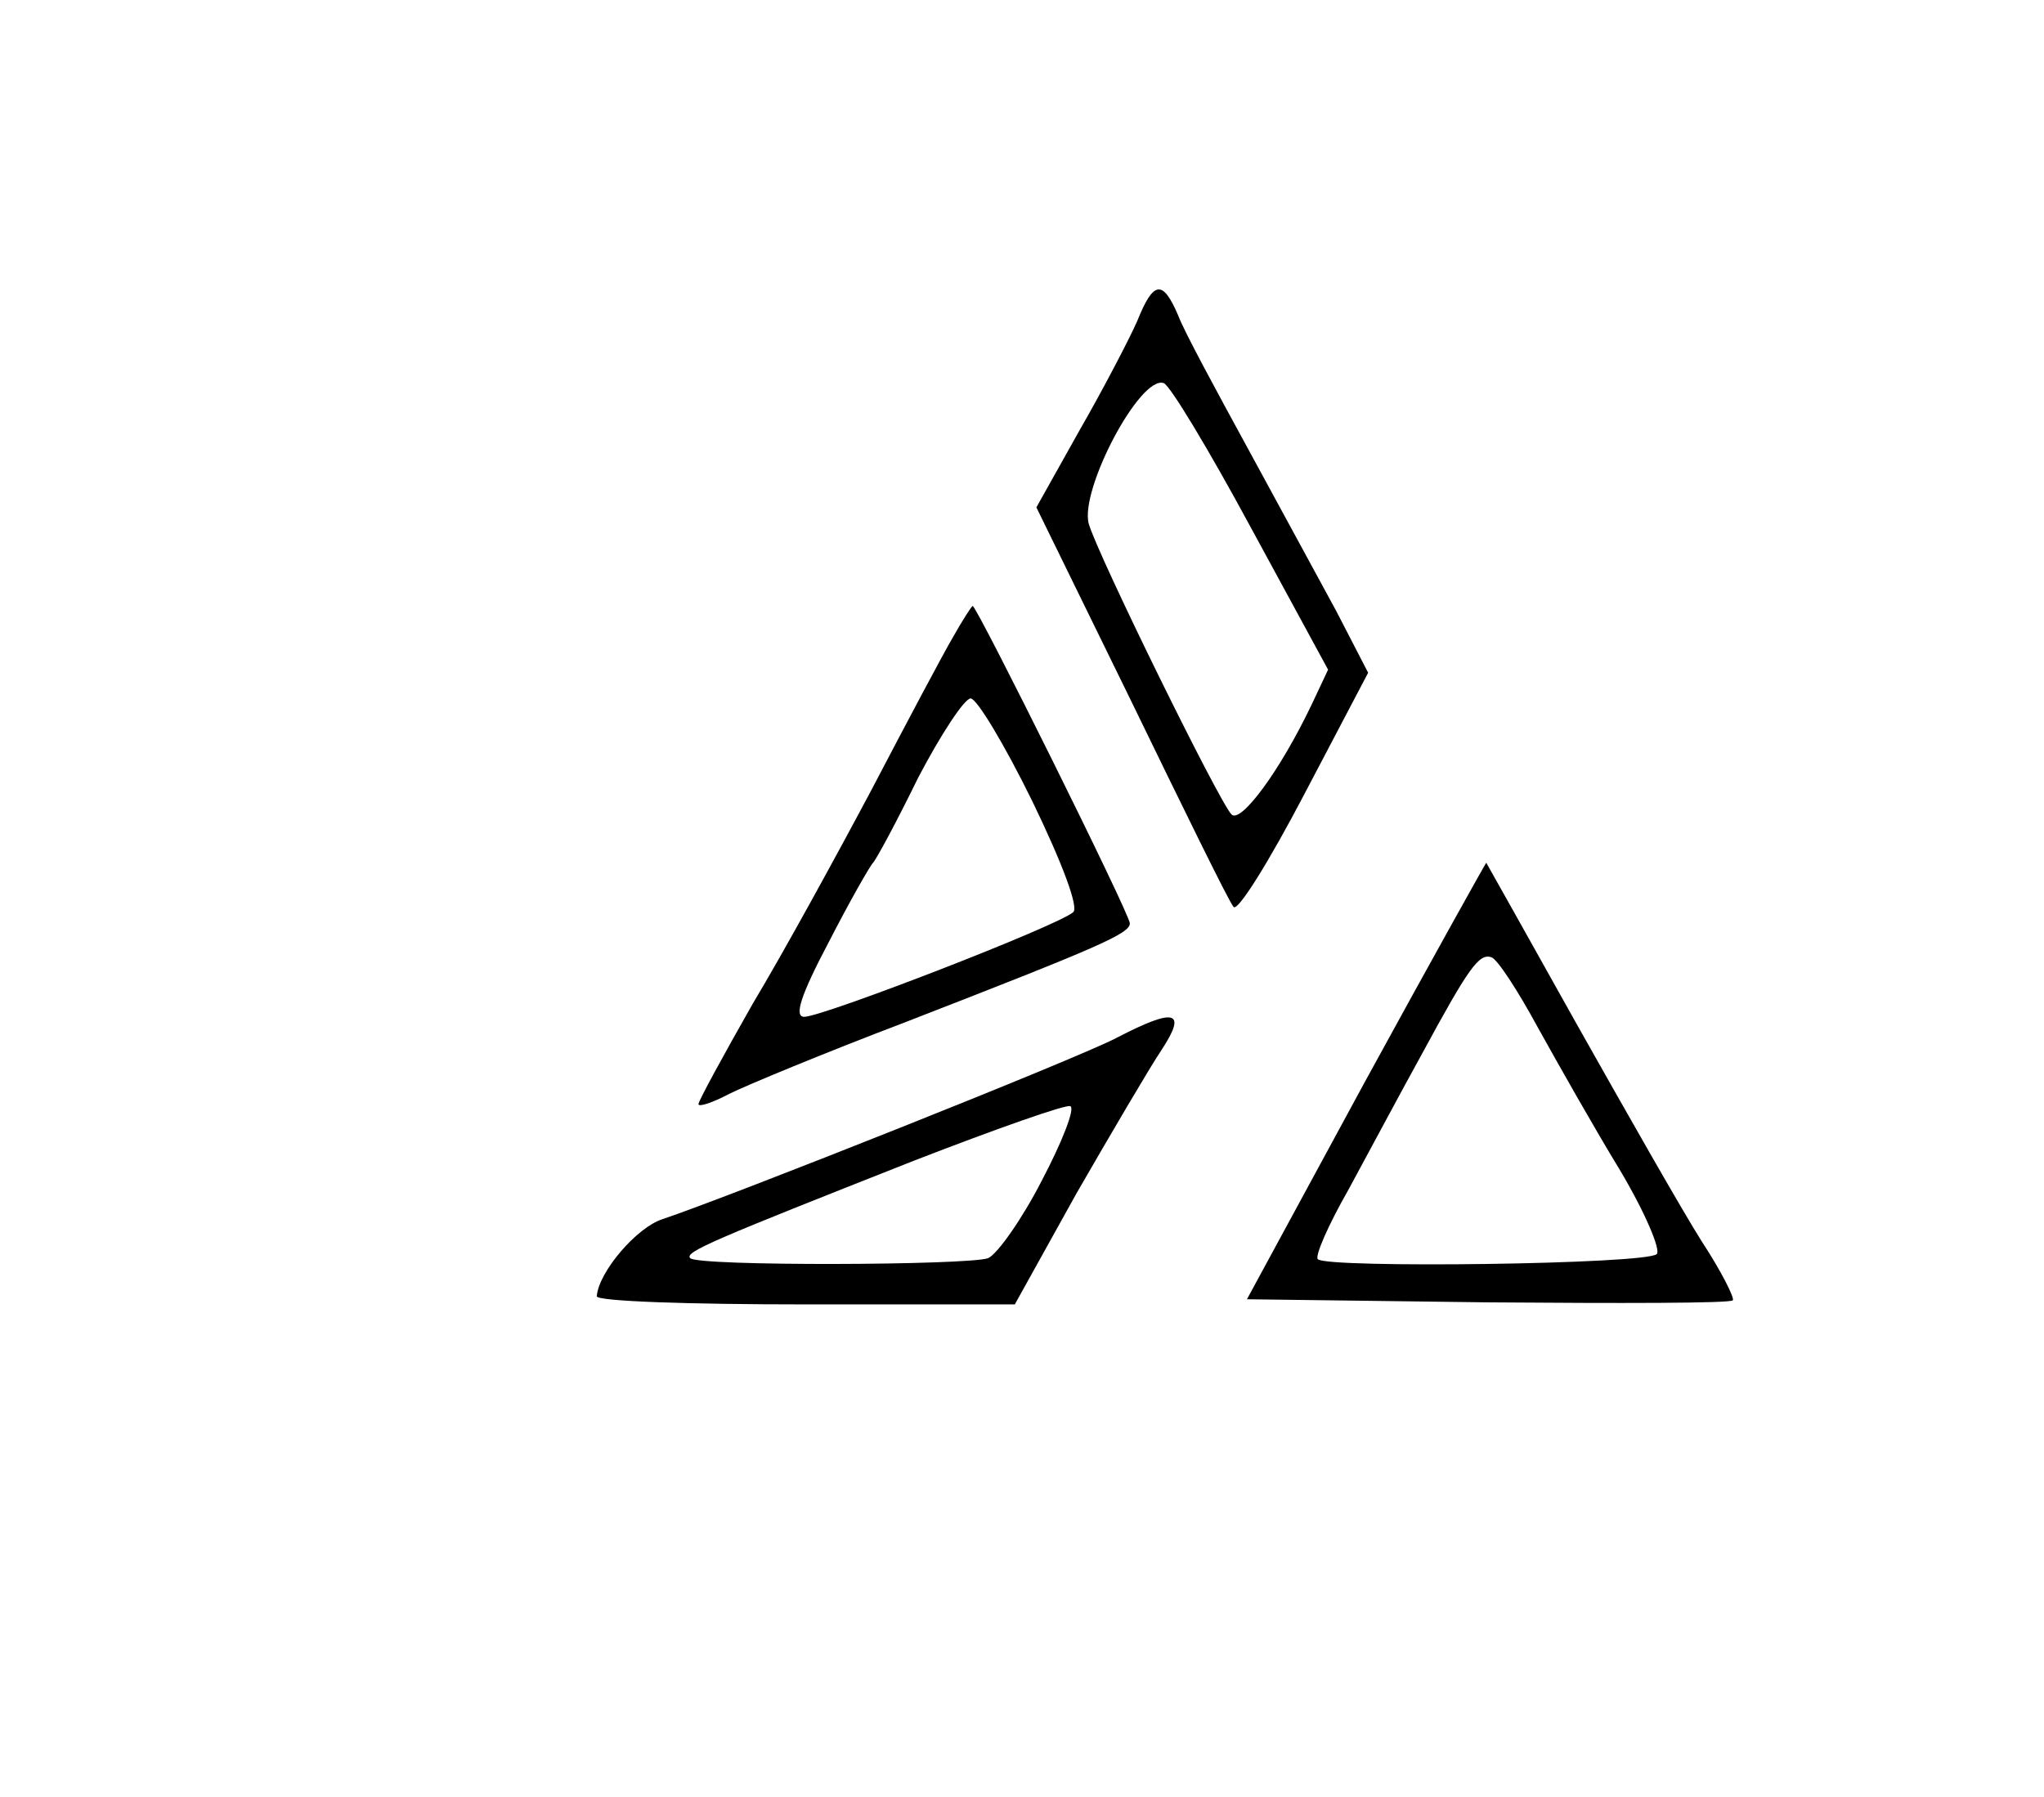 <?xml version="1.0" standalone="no"?>
<!DOCTYPE svg PUBLIC "-//W3C//DTD SVG 20010904//EN"
 "http://www.w3.org/TR/2001/REC-SVG-20010904/DTD/svg10.dtd">
<svg version="1.0" xmlns="http://www.w3.org/2000/svg"
 width="199pt" height="175pt" viewBox="0 0 199 175"
 preserveAspectRatio="xMidYMid meet">
<g transform="translate(0,175) scale(0.1,-0.1)"
fill="#000000" stroke="none">
<path d="M1107 1437 c-8 -18 -33 -66 -56 -106 l-42 -75 93 -190 c51 -105 95
-195 99 -199 4 -5 35 45 69 110 l62 118 -31 60 c-18 33 -57 105 -87 160 -30
55 -61 112 -67 128 -15 35 -24 34 -40 -6z m111 -201 l75 -138 -16 -34 c-31
-65 -69 -116 -78 -107 -12 12 -130 252 -139 283 -9 33 50 145 73 137 6 -2 44
-65 85 -141z"/>
<path d="M928 1130 c-10 -17 -45 -83 -79 -148 -34 -64 -86 -159 -116 -209 -29
-51 -53 -95 -53 -98 0 -3 13 1 30 10 16 8 93 40 172 70 188 73 218 86 218 96
0 9 -149 309 -153 309 -1 0 -10 -14 -19 -30z m77 -160 c30 -62 45 -103 40
-108 -14 -13 -244 -102 -262 -102 -10 0 -4 20 24 73 20 39 40 74 43 77 3 3 23
40 44 83 22 42 45 77 51 77 6 0 33 -45 60 -100z"/>
<path d="M1329 697 l-115 -212 234 -3 c129 -1 237 -1 239 2 2 2 -11 28 -30 57
-19 30 -73 125 -122 212 -48 86 -88 157 -88 157 -1 -1 -54 -96 -118 -213z
m168 53 c20 -36 55 -98 80 -139 25 -42 40 -78 36 -82 -10 -10 -321 -14 -330
-5 -3 3 10 33 30 68 19 35 51 95 72 133 45 83 55 97 67 93 6 -2 26 -33 45 -68z"/>
<path d="M1088 740 c-35 -19 -380 -156 -443 -177 -25 -8 -62 -51 -64 -75 -1
-5 91 -8 203 -8 l204 0 60 108 c34 59 71 122 83 140 25 38 13 41 -43 12z m-74
-140 c-19 -37 -43 -71 -52 -75 -20 -7 -282 -8 -290 0 -6 6 23 18 218 95 80 31
148 55 152 53 5 -2 -8 -35 -28 -73z"/>
</g>
</svg>

